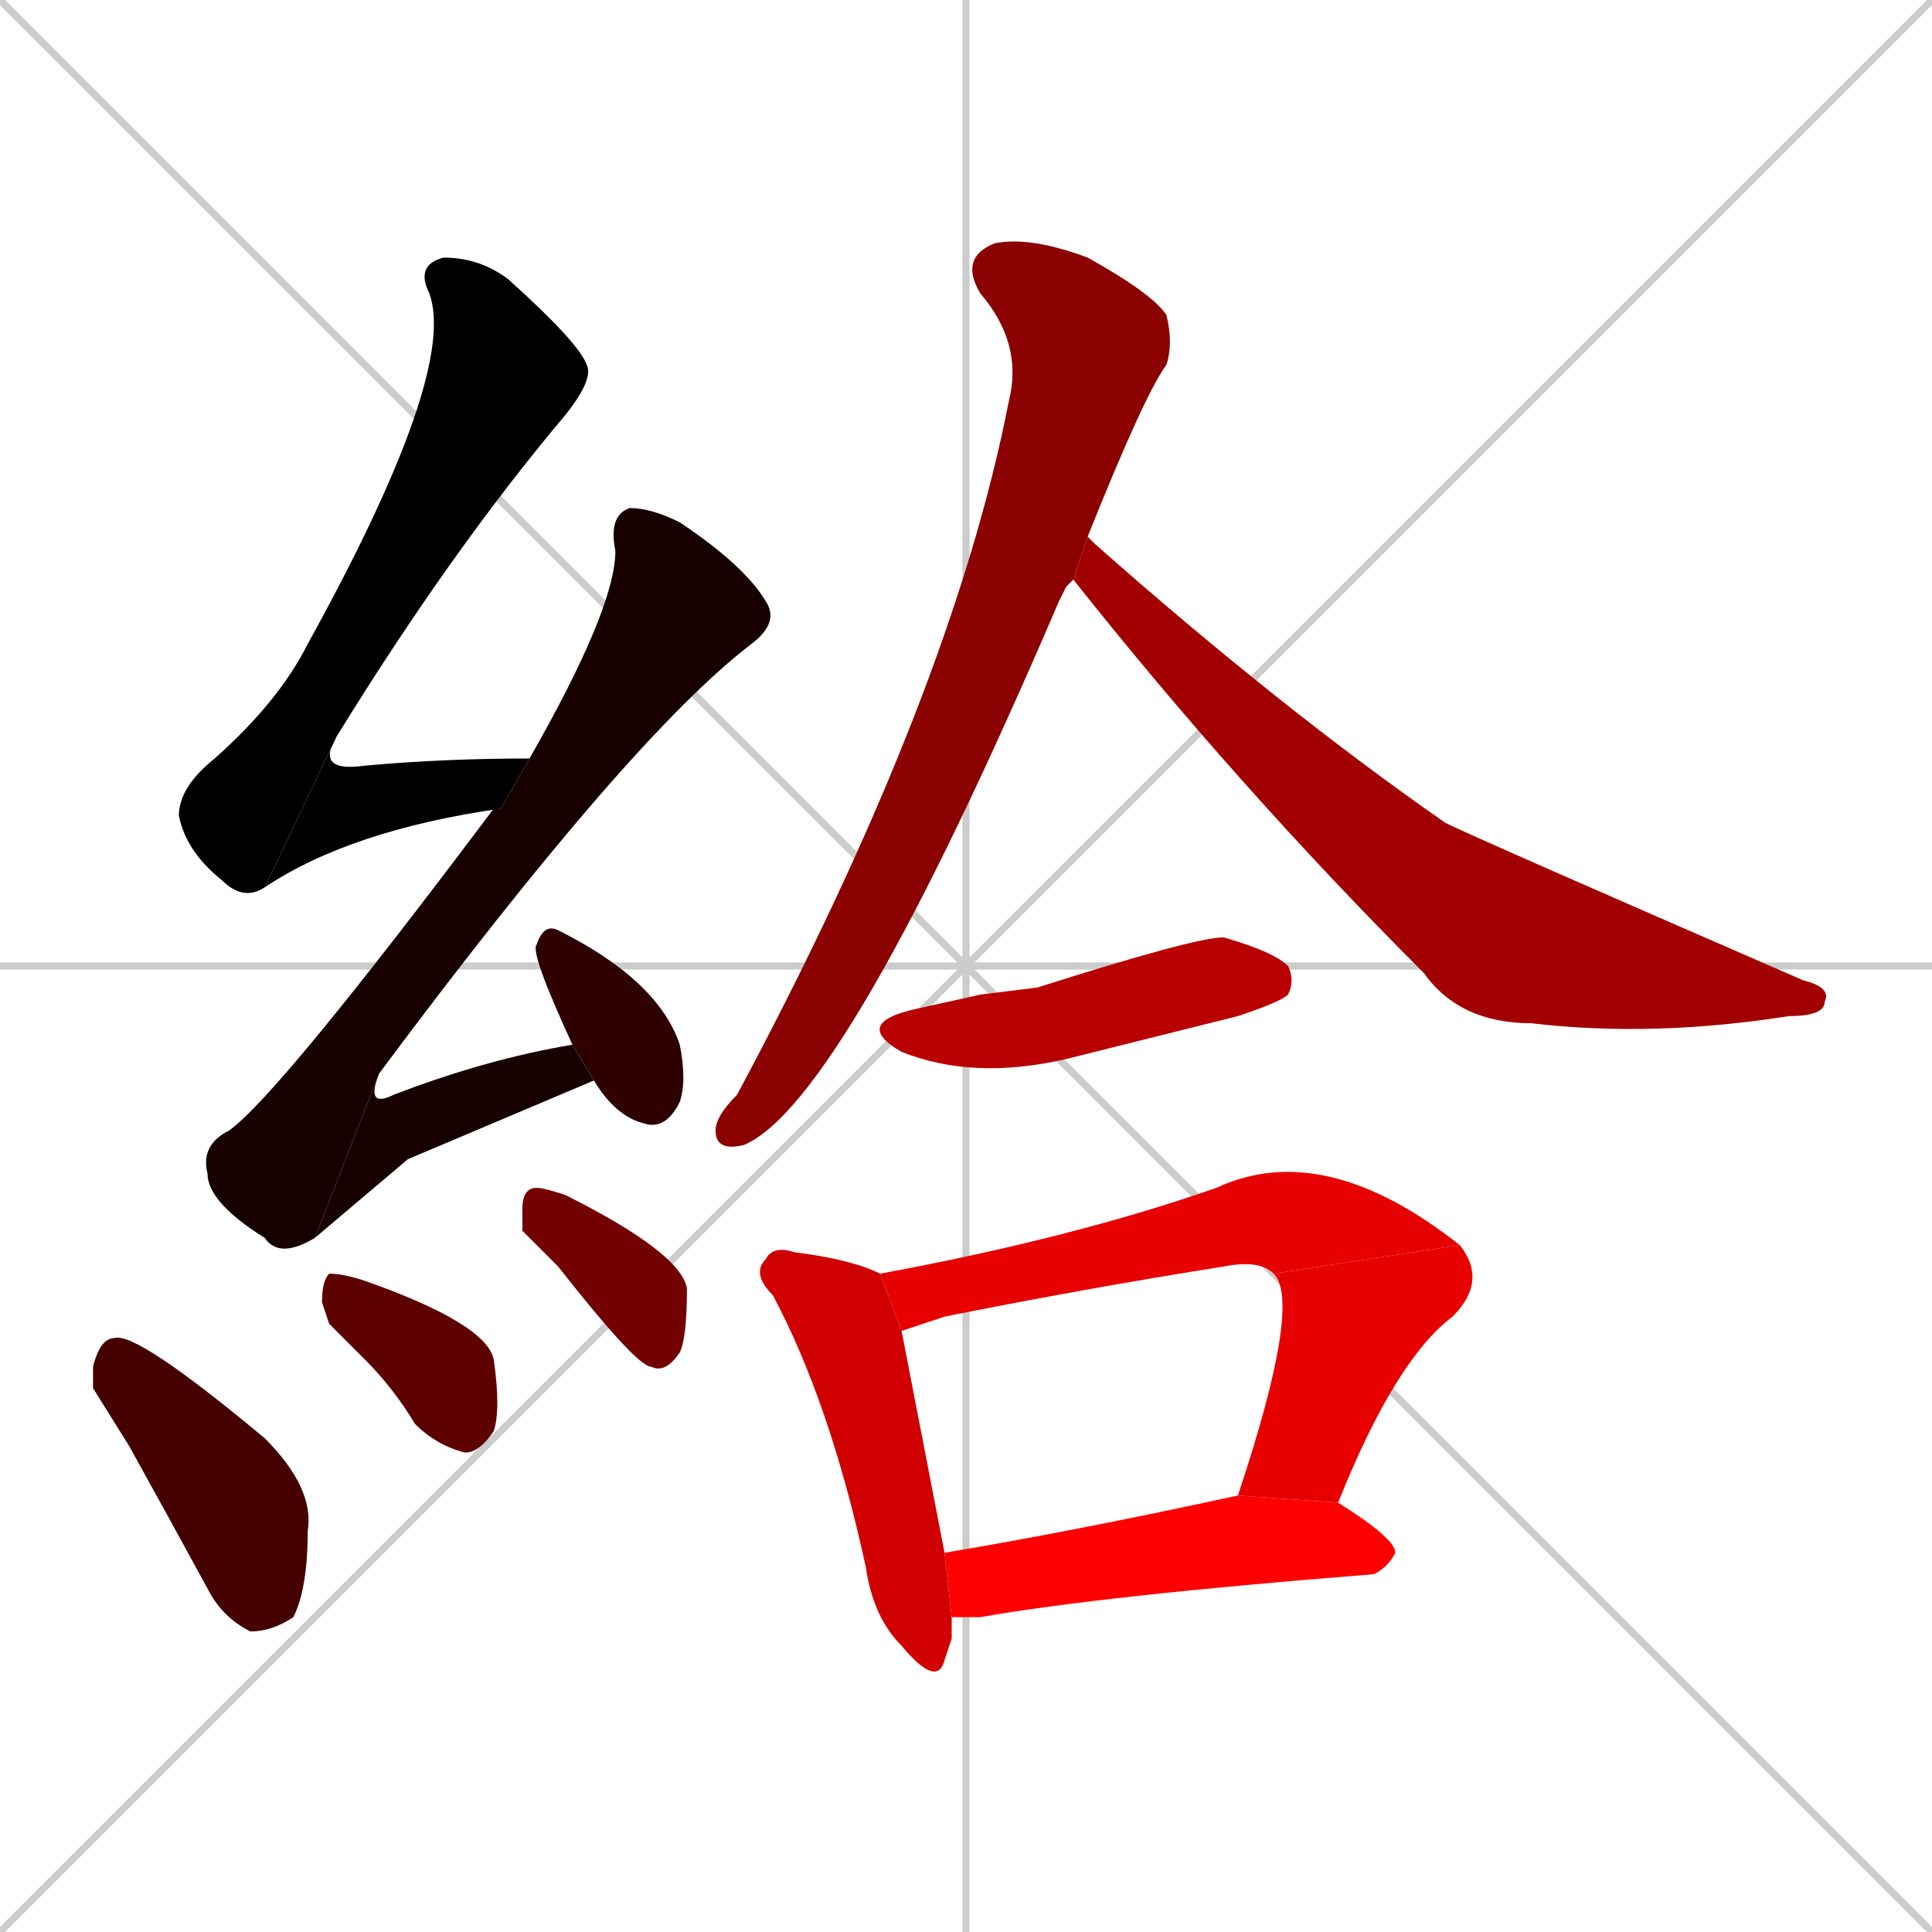 <svg xmlns="http://www.w3.org/2000/svg" xmlns:xlink="http://www.w3.org/1999/xlink" width="270" height="270"><path d="M 0 0 L 270 270 M 270 0 L 0 270 M 135 0 L 135 270 M 0 135 L 270 135" stroke="#CCCCCC" /><path d="M 37 124 Q 34 126 31 123 Q 26 119 25 114 Q 25 110 30 106 Q 39 98 43 90 Q 64 52 60 41 Q 58 37 62 36 Q 67 36 71 39 Q 81 48 82 51 Q 83 53 79 58 Q 63 77 47 103" fill="#000000" /><path d="M 70 113 Q 49 116 37 124 L 47 103 Q 44 108 51 107 Q 62 106 74 106" fill="#000000" /><path d="M 44 173 Q 39 176 37 173 Q 29 168 29 164 Q 28 160 32 158 Q 39 153 69 113 Q 69 113 70 113 L 74 106 Q 86 85 86 77 Q 85 72 88 71 Q 91 71 95 73 Q 104 79 107 84 Q 109 87 105 90 Q 88 103 53 150" fill="#170000" /><path d="M 57 162 L 44 173 L 53 150 Q 51 155 55 153 Q 68 148 80 146 L 83 151" fill="#170000" /><path d="M 80 146 Q 74 133 75 132 Q 76 129 78 130 Q 92 137 95 146 Q 96 151 95 154 Q 93 158 90 157 Q 86 156 83 151" fill="#2e0000" /><path d="M 13 194 L 13 191 Q 14 187 16 187 Q 19 186 37 201 Q 44 208 43 214 Q 43 222 41 226 Q 38 228 35 228 Q 31 226 29 222 Q 23 211 18 202" fill="#450000" /><path d="M 46 185 L 45 182 Q 45 179 46 178 Q 48 178 51 179 Q 68 185 69 190 Q 70 197 69 200 Q 67 203 65 203 Q 61 202 58 199 Q 55 194 51 190" fill="#5c0000" /><path d="M 73 172 L 73 169 Q 73 166 75 166 Q 76 166 79 167 Q 95 175 96 180 Q 96 187 95 189 Q 93 192 91 191 Q 89 191 78 177" fill="#730000" /><path d="M 149 82 L 148 84 Q 118 154 104 160 Q 100 161 100 158 Q 100 156 103 153 Q 133 97 141 56 Q 143 48 137 41 Q 134 36 139 34 Q 144 33 152 36 Q 161 41 163 44 Q 164 48 163 51 Q 160 55 152 75 L 150 81" fill="#8b0000" /><path d="M 152 75 Q 152 75 153 76 Q 179 99 202 115 Q 206 117 252 137 Q 256 138 255 140 Q 255 142 250 142 Q 231 145 214 143 Q 204 143 199 136 Q 173 110 150 81" fill="#a20000" /><path d="M 137 139 L 145 138 Q 167 131 171 131 Q 178 133 180 135 Q 181 137 180 139 Q 179 140 173 142 Q 161 145 149 148 Q 136 151 126 147 Q 119 143 128 141" fill="#b90000" /><path d="M 133 229 L 132 232 Q 131 236 126 230 Q 122 226 121 219 Q 116 196 108 181 Q 105 178 107 176 Q 108 174 111 175 Q 119 176 123 178 L 126 186 Q 132 217 132 217 L 133 226" fill="#d00000" /><path d="M 178 178 Q 176 176 171 177 Q 152 180 132 184 Q 129 185 126 186 L 123 178 Q 150 173 170 166 Q 185 159 204 174" fill="#e70000" /><path d="M 173 209 Q 182 182 178 178 L 204 174 Q 208 179 203 184 Q 195 190 187 210" fill="#e70000" /><path d="M 132 217 Q 150 214 173 209 L 187 210 Q 195 215 195 217 Q 194 219 192 220 Q 154 223 137 226 Q 135 226 133 226" fill="#ff0000" /></svg>